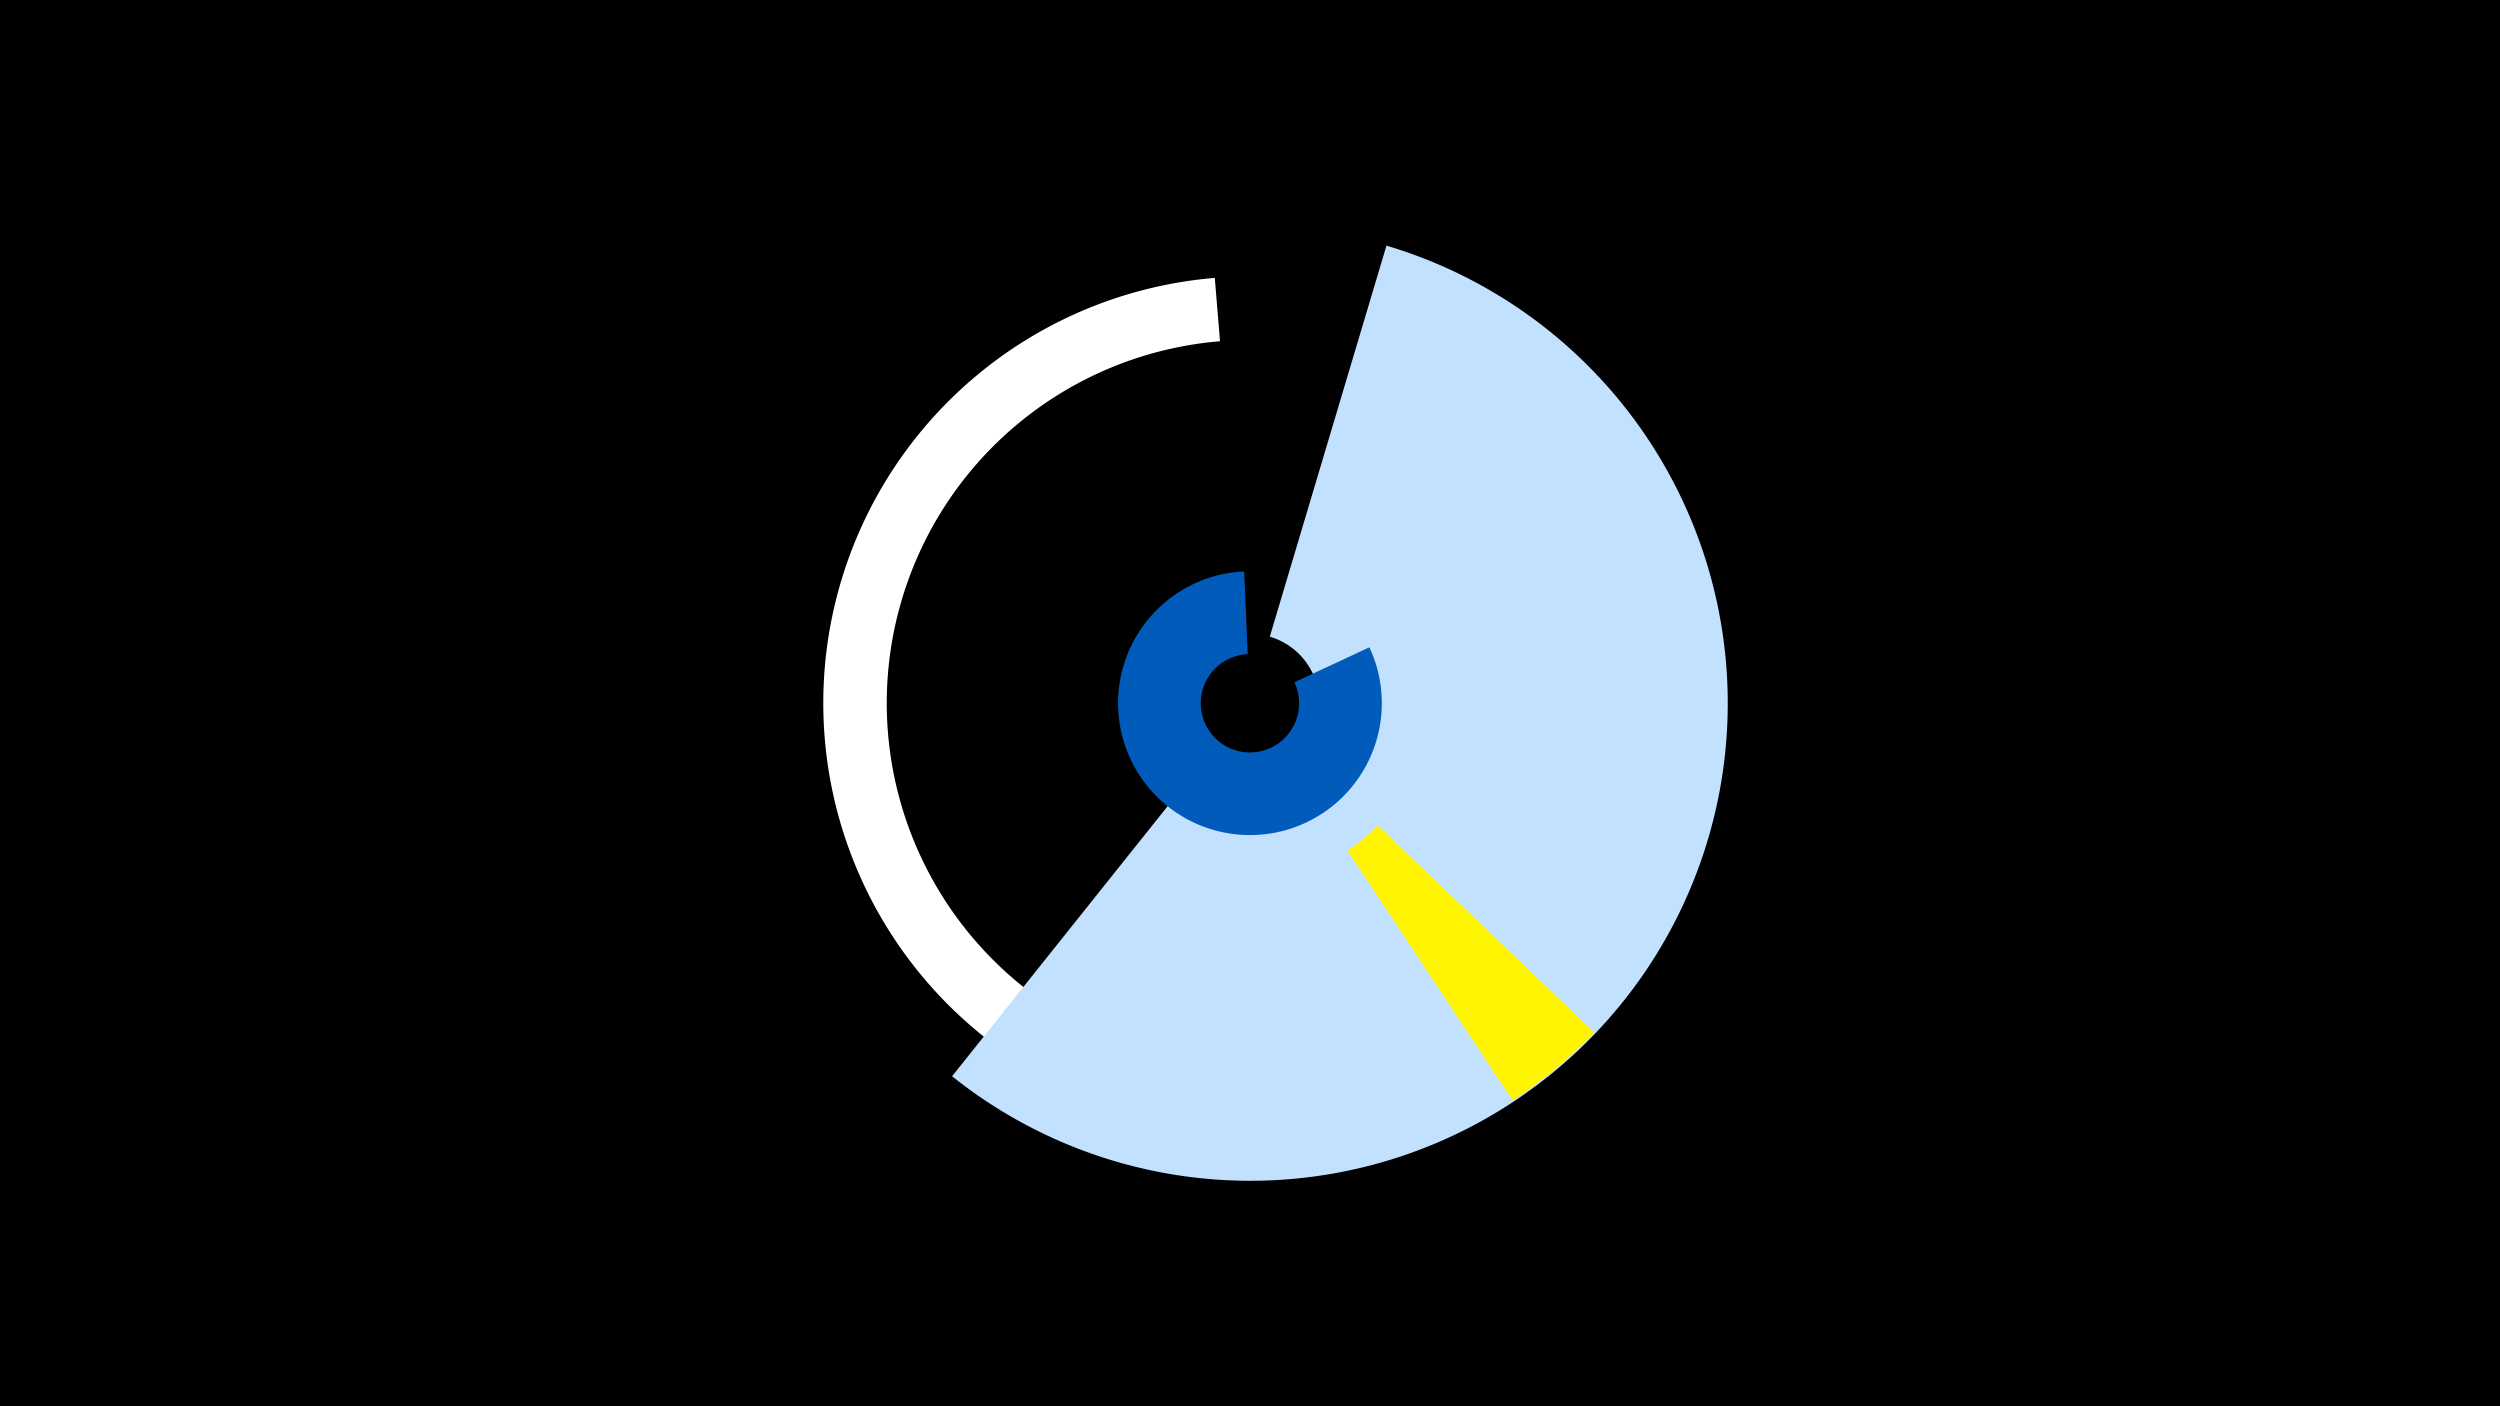 <svg width="1200" height="675" viewBox="-500 -500 1200 675" xmlns="http://www.w3.org/2000/svg"><title>19557-10334526654</title><path d="M-500-500h1200v675h-1200z" fill="#000"/><path d="M299.1-210.4a204.8 204.8 0 1 1-216-156.2l2.5 30.4a174.3 174.3 0 1 0 183.8 132.9z" fill="#fff"/><path d="M165.5-382.1a229.2 229.2 0 1 1-208.5 398.7l122.2-153.1a33.3 33.3 0 1 0 30.3-57.9z" fill="#c2e1ff"/><path d="M265.3-4.4a228.7 228.7 0 0 1-39.2 32.7l-79.3-120a84.9 84.9 0 0 0 14.5-12.1z" fill="#fff500"/><path d="M157.3-189.3a63.3 63.3 0 1 1-60.1-36.4l1.7 39.7a23.6 23.6 0 1 0 22.4 13.5z" fill="#005bbb"/></svg>